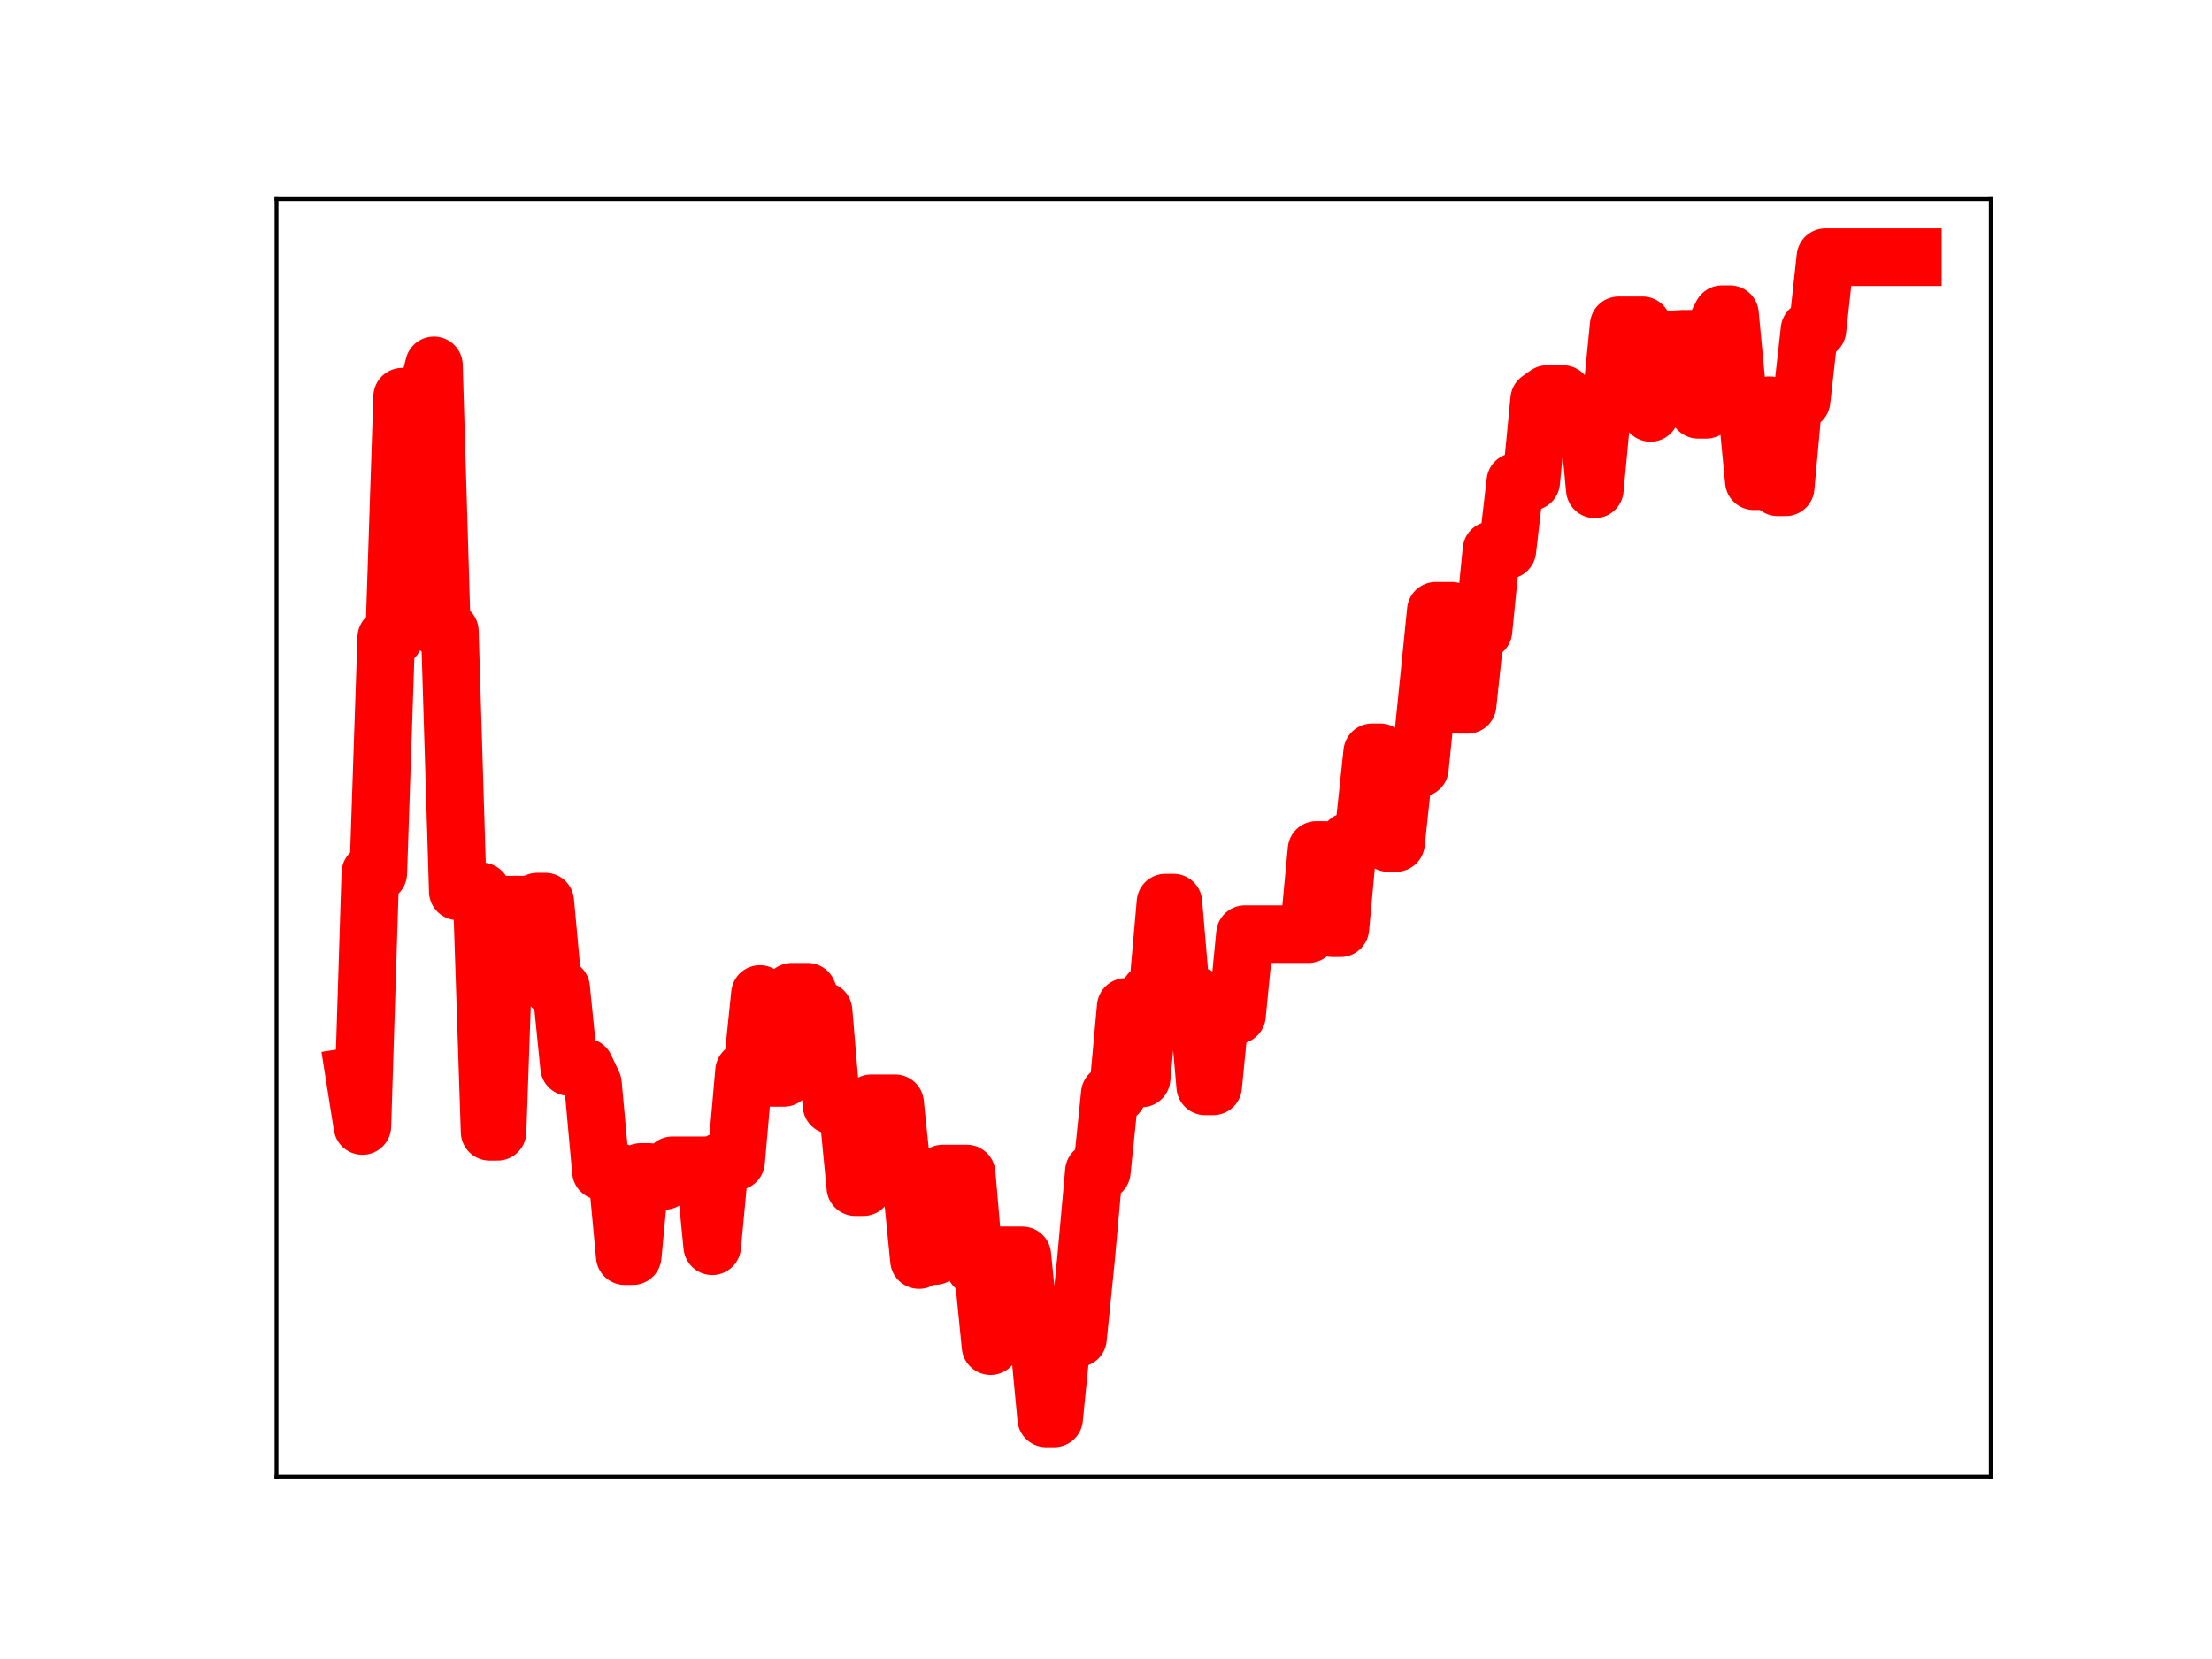 <?xml version="1.0" encoding="utf-8" standalone="no"?>
<!DOCTYPE svg PUBLIC "-//W3C//DTD SVG 1.1//EN"
  "http://www.w3.org/Graphics/SVG/1.1/DTD/svg11.dtd">
<!-- Created with matplotlib (https://matplotlib.org/) -->
<svg height="345.6pt" version="1.1" viewBox="0 0 460.8 345.6" width="460.8pt" xmlns="http://www.w3.org/2000/svg" xmlns:xlink="http://www.w3.org/1999/xlink">
 <defs>
  <style type="text/css">
*{stroke-linecap:butt;stroke-linejoin:round;}
  </style>
 </defs>
 <g id="figure_1">
  <g id="patch_1">
   <path d="M 0 345.6 
L 460.8 345.6 
L 460.8 0 
L 0 0 
z
" style="fill:#ffffff;"/>
  </g>
  <g id="axes_1">
   <g id="patch_2">
    <path d="M 57.6 307.584 
L 414.72 307.584 
L 414.72 41.472 
L 57.6 41.472 
z
" style="fill:#ffffff;"/>
   </g>
   <g id="line2d_1">
    <path clip-path="url(#p58fadf6e43)" d="M 73.833 224.122 
L 75.489 234.566 
L 77.146 181.895 
L 78.802 181.895 
L 80.458 132.837 
L 82.115 132.837 
L 83.771 82.635 
L 88.74 82.635 
L 90.397 76.111 
L 92.053 131.506 
L 93.71 131.506 
L 95.366 185.694 
L 100.335 185.694 
L 101.992 235.777 
L 103.648 235.777 
L 105.304 188.451 
L 110.274 188.451 
L 111.93 187.825 
L 113.586 187.825 
L 115.243 205.845 
L 116.899 205.845 
L 118.556 222.287 
L 121.868 222.287 
L 123.525 225.8 
L 125.181 243.972 
L 128.494 243.972 
L 130.15 261.679 
L 131.807 261.679 
L 133.463 244.138 
L 135.12 244.138 
L 136.776 246 
L 138.432 246 
L 140.089 242.752 
L 146.714 242.752 
L 148.371 259.622 
L 150.027 241.969 
L 153.34 241.969 
L 154.996 223.146 
L 156.653 223.146 
L 158.309 207.073 
L 159.966 224.552 
L 163.278 224.552 
L 164.935 206.608 
L 168.248 206.608 
L 169.904 210.59 
L 171.56 210.59 
L 173.217 230.244 
L 176.53 230.244 
L 178.186 247.314 
L 179.842 247.314 
L 181.499 229.835 
L 186.468 229.835 
L 188.124 245.862 
L 189.781 245.862 
L 191.437 262.498 
L 193.094 261.665 
L 194.75 261.665 
L 196.406 244.467 
L 201.376 244.467 
L 203.032 263.87 
L 204.688 263.87 
L 206.345 280.433 
L 208.001 261.522 
L 212.97 261.522 
L 214.627 277.993 
L 216.283 277.993 
L 217.94 295.488 
L 219.596 295.488 
L 221.252 278.784 
L 224.565 278.784 
L 226.222 262.427 
L 227.878 244.042 
L 229.534 244.042 
L 231.191 227.875 
L 232.847 227.875 
L 234.504 209.76 
L 236.16 209.76 
L 237.816 224.664 
L 239.473 206.832 
L 241.129 206.832 
L 242.786 188.034 
L 244.442 188.034 
L 246.098 207.468 
L 249.411 207.468 
L 251.068 226.307 
L 252.724 226.307 
L 254.38 209.446 
L 256.037 209.446 
L 257.693 211.483 
L 259.35 194.603 
L 272.601 194.603 
L 274.257 177.056 
L 275.914 177.056 
L 277.57 193.369 
L 279.226 193.369 
L 280.883 175.257 
L 282.539 175.257 
L 284.196 172.295 
L 285.852 156.716 
L 287.508 156.716 
L 289.165 175.619 
L 290.821 175.619 
L 292.478 160.043 
L 295.79 160.043 
L 299.103 127.231 
L 302.416 127.231 
L 304.072 146.829 
L 305.729 146.829 
L 307.385 131.344 
L 309.042 131.344 
L 310.698 114.607 
L 314.011 114.607 
L 315.667 100.359 
L 318.98 100.359 
L 320.636 83.249 
L 322.293 82.081 
L 325.606 82.081 
L 327.262 84.571 
L 330.575 84.571 
L 332.231 101.949 
L 333.888 84.396 
L 335.544 84.396 
L 337.2 67.77 
L 342.17 67.77 
L 343.826 86.018 
L 345.482 70.688 
L 348.795 70.688 
L 350.452 70.575 
L 352.108 70.575 
L 353.764 85.373 
L 355.421 85.373 
L 357.077 68.67 
L 358.734 65.448 
L 360.39 65.448 
L 362.046 82.973 
L 363.703 82.973 
L 365.359 100.245 
L 367.016 100.245 
L 368.672 84.415 
L 370.328 101.518 
L 371.985 101.518 
L 373.641 83.456 
L 375.298 83.456 
L 376.954 68.704 
L 378.61 68.704 
L 380.267 53.568 
L 398.487 53.568 
L 398.487 53.568 
" style="fill:none;stroke:#ff0000;stroke-linecap:square;stroke-width:12;"/>
    <defs>
     <path d="M 0 3 
C 0.796 3 1.559 2.684 2.121 2.121 
C 2.684 1.559 3 0.796 3 0 
C 3 -0.796 2.684 -1.559 2.121 -2.121 
C 1.559 -2.684 0.796 -3 0 -3 
C -0.796 -3 -1.559 -2.684 -2.121 -2.121 
C -2.684 -1.559 -3 -0.796 -3 0 
C -3 0.796 -2.684 1.559 -2.121 2.121 
C -1.559 2.684 -0.796 3 0 3 
z
" id="m10daaedee1" style="stroke:#ff0000;"/>
    </defs>
    <g clip-path="url(#p58fadf6e43)">
     <use style="fill:#ff0000;stroke:#ff0000;" x="73.833" xlink:href="#m10daaedee1" y="224.122"/>
     <use style="fill:#ff0000;stroke:#ff0000;" x="75.489" xlink:href="#m10daaedee1" y="234.566"/>
     <use style="fill:#ff0000;stroke:#ff0000;" x="77.146" xlink:href="#m10daaedee1" y="181.895"/>
     <use style="fill:#ff0000;stroke:#ff0000;" x="78.802" xlink:href="#m10daaedee1" y="181.895"/>
     <use style="fill:#ff0000;stroke:#ff0000;" x="80.458" xlink:href="#m10daaedee1" y="132.837"/>
     <use style="fill:#ff0000;stroke:#ff0000;" x="82.115" xlink:href="#m10daaedee1" y="132.837"/>
     <use style="fill:#ff0000;stroke:#ff0000;" x="83.771" xlink:href="#m10daaedee1" y="82.635"/>
     <use style="fill:#ff0000;stroke:#ff0000;" x="85.428" xlink:href="#m10daaedee1" y="82.635"/>
     <use style="fill:#ff0000;stroke:#ff0000;" x="87.084" xlink:href="#m10daaedee1" y="82.635"/>
     <use style="fill:#ff0000;stroke:#ff0000;" x="88.74" xlink:href="#m10daaedee1" y="82.635"/>
     <use style="fill:#ff0000;stroke:#ff0000;" x="90.397" xlink:href="#m10daaedee1" y="76.111"/>
     <use style="fill:#ff0000;stroke:#ff0000;" x="92.053" xlink:href="#m10daaedee1" y="131.506"/>
     <use style="fill:#ff0000;stroke:#ff0000;" x="93.71" xlink:href="#m10daaedee1" y="131.506"/>
     <use style="fill:#ff0000;stroke:#ff0000;" x="95.366" xlink:href="#m10daaedee1" y="185.694"/>
     <use style="fill:#ff0000;stroke:#ff0000;" x="97.022" xlink:href="#m10daaedee1" y="185.694"/>
     <use style="fill:#ff0000;stroke:#ff0000;" x="98.679" xlink:href="#m10daaedee1" y="185.694"/>
     <use style="fill:#ff0000;stroke:#ff0000;" x="100.335" xlink:href="#m10daaedee1" y="185.694"/>
     <use style="fill:#ff0000;stroke:#ff0000;" x="101.992" xlink:href="#m10daaedee1" y="235.777"/>
     <use style="fill:#ff0000;stroke:#ff0000;" x="103.648" xlink:href="#m10daaedee1" y="235.777"/>
     <use style="fill:#ff0000;stroke:#ff0000;" x="105.304" xlink:href="#m10daaedee1" y="188.451"/>
     <use style="fill:#ff0000;stroke:#ff0000;" x="106.961" xlink:href="#m10daaedee1" y="188.451"/>
     <use style="fill:#ff0000;stroke:#ff0000;" x="108.617" xlink:href="#m10daaedee1" y="188.451"/>
     <use style="fill:#ff0000;stroke:#ff0000;" x="110.274" xlink:href="#m10daaedee1" y="188.451"/>
     <use style="fill:#ff0000;stroke:#ff0000;" x="111.93" xlink:href="#m10daaedee1" y="187.825"/>
     <use style="fill:#ff0000;stroke:#ff0000;" x="113.586" xlink:href="#m10daaedee1" y="187.825"/>
     <use style="fill:#ff0000;stroke:#ff0000;" x="115.243" xlink:href="#m10daaedee1" y="205.845"/>
     <use style="fill:#ff0000;stroke:#ff0000;" x="116.899" xlink:href="#m10daaedee1" y="205.845"/>
     <use style="fill:#ff0000;stroke:#ff0000;" x="118.556" xlink:href="#m10daaedee1" y="222.287"/>
     <use style="fill:#ff0000;stroke:#ff0000;" x="120.212" xlink:href="#m10daaedee1" y="222.287"/>
     <use style="fill:#ff0000;stroke:#ff0000;" x="121.868" xlink:href="#m10daaedee1" y="222.287"/>
     <use style="fill:#ff0000;stroke:#ff0000;" x="123.525" xlink:href="#m10daaedee1" y="225.8"/>
     <use style="fill:#ff0000;stroke:#ff0000;" x="125.181" xlink:href="#m10daaedee1" y="243.972"/>
     <use style="fill:#ff0000;stroke:#ff0000;" x="126.838" xlink:href="#m10daaedee1" y="243.972"/>
     <use style="fill:#ff0000;stroke:#ff0000;" x="128.494" xlink:href="#m10daaedee1" y="243.972"/>
     <use style="fill:#ff0000;stroke:#ff0000;" x="130.15" xlink:href="#m10daaedee1" y="261.679"/>
     <use style="fill:#ff0000;stroke:#ff0000;" x="131.807" xlink:href="#m10daaedee1" y="261.679"/>
     <use style="fill:#ff0000;stroke:#ff0000;" x="133.463" xlink:href="#m10daaedee1" y="244.138"/>
     <use style="fill:#ff0000;stroke:#ff0000;" x="135.12" xlink:href="#m10daaedee1" y="244.138"/>
     <use style="fill:#ff0000;stroke:#ff0000;" x="136.776" xlink:href="#m10daaedee1" y="246"/>
     <use style="fill:#ff0000;stroke:#ff0000;" x="138.432" xlink:href="#m10daaedee1" y="246"/>
     <use style="fill:#ff0000;stroke:#ff0000;" x="140.089" xlink:href="#m10daaedee1" y="242.752"/>
     <use style="fill:#ff0000;stroke:#ff0000;" x="141.745" xlink:href="#m10daaedee1" y="242.752"/>
     <use style="fill:#ff0000;stroke:#ff0000;" x="143.402" xlink:href="#m10daaedee1" y="242.752"/>
     <use style="fill:#ff0000;stroke:#ff0000;" x="145.058" xlink:href="#m10daaedee1" y="242.752"/>
     <use style="fill:#ff0000;stroke:#ff0000;" x="146.714" xlink:href="#m10daaedee1" y="242.752"/>
     <use style="fill:#ff0000;stroke:#ff0000;" x="148.371" xlink:href="#m10daaedee1" y="259.622"/>
     <use style="fill:#ff0000;stroke:#ff0000;" x="150.027" xlink:href="#m10daaedee1" y="241.969"/>
     <use style="fill:#ff0000;stroke:#ff0000;" x="151.684" xlink:href="#m10daaedee1" y="241.969"/>
     <use style="fill:#ff0000;stroke:#ff0000;" x="153.34" xlink:href="#m10daaedee1" y="241.969"/>
     <use style="fill:#ff0000;stroke:#ff0000;" x="154.996" xlink:href="#m10daaedee1" y="223.146"/>
     <use style="fill:#ff0000;stroke:#ff0000;" x="156.653" xlink:href="#m10daaedee1" y="223.146"/>
     <use style="fill:#ff0000;stroke:#ff0000;" x="158.309" xlink:href="#m10daaedee1" y="207.073"/>
     <use style="fill:#ff0000;stroke:#ff0000;" x="159.966" xlink:href="#m10daaedee1" y="224.552"/>
     <use style="fill:#ff0000;stroke:#ff0000;" x="161.622" xlink:href="#m10daaedee1" y="224.552"/>
     <use style="fill:#ff0000;stroke:#ff0000;" x="163.278" xlink:href="#m10daaedee1" y="224.552"/>
     <use style="fill:#ff0000;stroke:#ff0000;" x="164.935" xlink:href="#m10daaedee1" y="206.608"/>
     <use style="fill:#ff0000;stroke:#ff0000;" x="166.591" xlink:href="#m10daaedee1" y="206.608"/>
     <use style="fill:#ff0000;stroke:#ff0000;" x="168.248" xlink:href="#m10daaedee1" y="206.608"/>
     <use style="fill:#ff0000;stroke:#ff0000;" x="169.904" xlink:href="#m10daaedee1" y="210.59"/>
     <use style="fill:#ff0000;stroke:#ff0000;" x="171.56" xlink:href="#m10daaedee1" y="210.59"/>
     <use style="fill:#ff0000;stroke:#ff0000;" x="173.217" xlink:href="#m10daaedee1" y="230.244"/>
     <use style="fill:#ff0000;stroke:#ff0000;" x="174.873" xlink:href="#m10daaedee1" y="230.244"/>
     <use style="fill:#ff0000;stroke:#ff0000;" x="176.53" xlink:href="#m10daaedee1" y="230.244"/>
     <use style="fill:#ff0000;stroke:#ff0000;" x="178.186" xlink:href="#m10daaedee1" y="247.314"/>
     <use style="fill:#ff0000;stroke:#ff0000;" x="179.842" xlink:href="#m10daaedee1" y="247.314"/>
     <use style="fill:#ff0000;stroke:#ff0000;" x="181.499" xlink:href="#m10daaedee1" y="229.835"/>
     <use style="fill:#ff0000;stroke:#ff0000;" x="183.155" xlink:href="#m10daaedee1" y="229.835"/>
     <use style="fill:#ff0000;stroke:#ff0000;" x="184.812" xlink:href="#m10daaedee1" y="229.835"/>
     <use style="fill:#ff0000;stroke:#ff0000;" x="186.468" xlink:href="#m10daaedee1" y="229.835"/>
     <use style="fill:#ff0000;stroke:#ff0000;" x="188.124" xlink:href="#m10daaedee1" y="245.862"/>
     <use style="fill:#ff0000;stroke:#ff0000;" x="189.781" xlink:href="#m10daaedee1" y="245.862"/>
     <use style="fill:#ff0000;stroke:#ff0000;" x="191.437" xlink:href="#m10daaedee1" y="262.498"/>
     <use style="fill:#ff0000;stroke:#ff0000;" x="193.094" xlink:href="#m10daaedee1" y="261.665"/>
     <use style="fill:#ff0000;stroke:#ff0000;" x="194.75" xlink:href="#m10daaedee1" y="261.665"/>
     <use style="fill:#ff0000;stroke:#ff0000;" x="196.406" xlink:href="#m10daaedee1" y="244.467"/>
     <use style="fill:#ff0000;stroke:#ff0000;" x="198.063" xlink:href="#m10daaedee1" y="244.467"/>
     <use style="fill:#ff0000;stroke:#ff0000;" x="199.719" xlink:href="#m10daaedee1" y="244.467"/>
     <use style="fill:#ff0000;stroke:#ff0000;" x="201.376" xlink:href="#m10daaedee1" y="244.467"/>
     <use style="fill:#ff0000;stroke:#ff0000;" x="203.032" xlink:href="#m10daaedee1" y="263.87"/>
     <use style="fill:#ff0000;stroke:#ff0000;" x="204.688" xlink:href="#m10daaedee1" y="263.87"/>
     <use style="fill:#ff0000;stroke:#ff0000;" x="206.345" xlink:href="#m10daaedee1" y="280.433"/>
     <use style="fill:#ff0000;stroke:#ff0000;" x="208.001" xlink:href="#m10daaedee1" y="261.522"/>
     <use style="fill:#ff0000;stroke:#ff0000;" x="209.658" xlink:href="#m10daaedee1" y="261.522"/>
     <use style="fill:#ff0000;stroke:#ff0000;" x="211.314" xlink:href="#m10daaedee1" y="261.522"/>
     <use style="fill:#ff0000;stroke:#ff0000;" x="212.97" xlink:href="#m10daaedee1" y="261.522"/>
     <use style="fill:#ff0000;stroke:#ff0000;" x="214.627" xlink:href="#m10daaedee1" y="277.993"/>
     <use style="fill:#ff0000;stroke:#ff0000;" x="216.283" xlink:href="#m10daaedee1" y="277.993"/>
     <use style="fill:#ff0000;stroke:#ff0000;" x="217.94" xlink:href="#m10daaedee1" y="295.488"/>
     <use style="fill:#ff0000;stroke:#ff0000;" x="219.596" xlink:href="#m10daaedee1" y="295.488"/>
     <use style="fill:#ff0000;stroke:#ff0000;" x="221.252" xlink:href="#m10daaedee1" y="278.784"/>
     <use style="fill:#ff0000;stroke:#ff0000;" x="222.909" xlink:href="#m10daaedee1" y="278.784"/>
     <use style="fill:#ff0000;stroke:#ff0000;" x="224.565" xlink:href="#m10daaedee1" y="278.784"/>
     <use style="fill:#ff0000;stroke:#ff0000;" x="226.222" xlink:href="#m10daaedee1" y="262.427"/>
     <use style="fill:#ff0000;stroke:#ff0000;" x="227.878" xlink:href="#m10daaedee1" y="244.042"/>
     <use style="fill:#ff0000;stroke:#ff0000;" x="229.534" xlink:href="#m10daaedee1" y="244.042"/>
     <use style="fill:#ff0000;stroke:#ff0000;" x="231.191" xlink:href="#m10daaedee1" y="227.875"/>
     <use style="fill:#ff0000;stroke:#ff0000;" x="232.847" xlink:href="#m10daaedee1" y="227.875"/>
     <use style="fill:#ff0000;stroke:#ff0000;" x="234.504" xlink:href="#m10daaedee1" y="209.76"/>
     <use style="fill:#ff0000;stroke:#ff0000;" x="236.16" xlink:href="#m10daaedee1" y="209.76"/>
     <use style="fill:#ff0000;stroke:#ff0000;" x="237.816" xlink:href="#m10daaedee1" y="224.664"/>
     <use style="fill:#ff0000;stroke:#ff0000;" x="239.473" xlink:href="#m10daaedee1" y="206.832"/>
     <use style="fill:#ff0000;stroke:#ff0000;" x="241.129" xlink:href="#m10daaedee1" y="206.832"/>
     <use style="fill:#ff0000;stroke:#ff0000;" x="242.786" xlink:href="#m10daaedee1" y="188.034"/>
     <use style="fill:#ff0000;stroke:#ff0000;" x="244.442" xlink:href="#m10daaedee1" y="188.034"/>
     <use style="fill:#ff0000;stroke:#ff0000;" x="246.098" xlink:href="#m10daaedee1" y="207.468"/>
     <use style="fill:#ff0000;stroke:#ff0000;" x="247.755" xlink:href="#m10daaedee1" y="207.468"/>
     <use style="fill:#ff0000;stroke:#ff0000;" x="249.411" xlink:href="#m10daaedee1" y="207.468"/>
     <use style="fill:#ff0000;stroke:#ff0000;" x="251.068" xlink:href="#m10daaedee1" y="226.307"/>
     <use style="fill:#ff0000;stroke:#ff0000;" x="252.724" xlink:href="#m10daaedee1" y="226.307"/>
     <use style="fill:#ff0000;stroke:#ff0000;" x="254.38" xlink:href="#m10daaedee1" y="209.446"/>
     <use style="fill:#ff0000;stroke:#ff0000;" x="256.037" xlink:href="#m10daaedee1" y="209.446"/>
     <use style="fill:#ff0000;stroke:#ff0000;" x="257.693" xlink:href="#m10daaedee1" y="211.483"/>
     <use style="fill:#ff0000;stroke:#ff0000;" x="259.35" xlink:href="#m10daaedee1" y="194.603"/>
     <use style="fill:#ff0000;stroke:#ff0000;" x="261.006" xlink:href="#m10daaedee1" y="194.603"/>
     <use style="fill:#ff0000;stroke:#ff0000;" x="262.662" xlink:href="#m10daaedee1" y="194.603"/>
     <use style="fill:#ff0000;stroke:#ff0000;" x="264.319" xlink:href="#m10daaedee1" y="194.603"/>
     <use style="fill:#ff0000;stroke:#ff0000;" x="265.975" xlink:href="#m10daaedee1" y="194.603"/>
     <use style="fill:#ff0000;stroke:#ff0000;" x="267.632" xlink:href="#m10daaedee1" y="194.603"/>
     <use style="fill:#ff0000;stroke:#ff0000;" x="269.288" xlink:href="#m10daaedee1" y="194.603"/>
     <use style="fill:#ff0000;stroke:#ff0000;" x="270.944" xlink:href="#m10daaedee1" y="194.603"/>
     <use style="fill:#ff0000;stroke:#ff0000;" x="272.601" xlink:href="#m10daaedee1" y="194.603"/>
     <use style="fill:#ff0000;stroke:#ff0000;" x="274.257" xlink:href="#m10daaedee1" y="177.056"/>
     <use style="fill:#ff0000;stroke:#ff0000;" x="275.914" xlink:href="#m10daaedee1" y="177.056"/>
     <use style="fill:#ff0000;stroke:#ff0000;" x="277.57" xlink:href="#m10daaedee1" y="193.369"/>
     <use style="fill:#ff0000;stroke:#ff0000;" x="279.226" xlink:href="#m10daaedee1" y="193.369"/>
     <use style="fill:#ff0000;stroke:#ff0000;" x="280.883" xlink:href="#m10daaedee1" y="175.257"/>
     <use style="fill:#ff0000;stroke:#ff0000;" x="282.539" xlink:href="#m10daaedee1" y="175.257"/>
     <use style="fill:#ff0000;stroke:#ff0000;" x="284.196" xlink:href="#m10daaedee1" y="172.295"/>
     <use style="fill:#ff0000;stroke:#ff0000;" x="285.852" xlink:href="#m10daaedee1" y="156.716"/>
     <use style="fill:#ff0000;stroke:#ff0000;" x="287.508" xlink:href="#m10daaedee1" y="156.716"/>
     <use style="fill:#ff0000;stroke:#ff0000;" x="289.165" xlink:href="#m10daaedee1" y="175.619"/>
     <use style="fill:#ff0000;stroke:#ff0000;" x="290.821" xlink:href="#m10daaedee1" y="175.619"/>
     <use style="fill:#ff0000;stroke:#ff0000;" x="292.478" xlink:href="#m10daaedee1" y="160.043"/>
     <use style="fill:#ff0000;stroke:#ff0000;" x="294.134" xlink:href="#m10daaedee1" y="160.043"/>
     <use style="fill:#ff0000;stroke:#ff0000;" x="295.79" xlink:href="#m10daaedee1" y="160.043"/>
     <use style="fill:#ff0000;stroke:#ff0000;" x="297.447" xlink:href="#m10daaedee1" y="144.167"/>
     <use style="fill:#ff0000;stroke:#ff0000;" x="299.103" xlink:href="#m10daaedee1" y="127.231"/>
     <use style="fill:#ff0000;stroke:#ff0000;" x="300.76" xlink:href="#m10daaedee1" y="127.231"/>
     <use style="fill:#ff0000;stroke:#ff0000;" x="302.416" xlink:href="#m10daaedee1" y="127.231"/>
     <use style="fill:#ff0000;stroke:#ff0000;" x="304.072" xlink:href="#m10daaedee1" y="146.829"/>
     <use style="fill:#ff0000;stroke:#ff0000;" x="305.729" xlink:href="#m10daaedee1" y="146.829"/>
     <use style="fill:#ff0000;stroke:#ff0000;" x="307.385" xlink:href="#m10daaedee1" y="131.344"/>
     <use style="fill:#ff0000;stroke:#ff0000;" x="309.042" xlink:href="#m10daaedee1" y="131.344"/>
     <use style="fill:#ff0000;stroke:#ff0000;" x="310.698" xlink:href="#m10daaedee1" y="114.607"/>
     <use style="fill:#ff0000;stroke:#ff0000;" x="312.354" xlink:href="#m10daaedee1" y="114.607"/>
     <use style="fill:#ff0000;stroke:#ff0000;" x="314.011" xlink:href="#m10daaedee1" y="114.607"/>
     <use style="fill:#ff0000;stroke:#ff0000;" x="315.667" xlink:href="#m10daaedee1" y="100.359"/>
     <use style="fill:#ff0000;stroke:#ff0000;" x="317.324" xlink:href="#m10daaedee1" y="100.359"/>
     <use style="fill:#ff0000;stroke:#ff0000;" x="318.98" xlink:href="#m10daaedee1" y="100.359"/>
     <use style="fill:#ff0000;stroke:#ff0000;" x="320.636" xlink:href="#m10daaedee1" y="83.249"/>
     <use style="fill:#ff0000;stroke:#ff0000;" x="322.293" xlink:href="#m10daaedee1" y="82.081"/>
     <use style="fill:#ff0000;stroke:#ff0000;" x="323.949" xlink:href="#m10daaedee1" y="82.081"/>
     <use style="fill:#ff0000;stroke:#ff0000;" x="325.606" xlink:href="#m10daaedee1" y="82.081"/>
     <use style="fill:#ff0000;stroke:#ff0000;" x="327.262" xlink:href="#m10daaedee1" y="84.571"/>
     <use style="fill:#ff0000;stroke:#ff0000;" x="328.918" xlink:href="#m10daaedee1" y="84.571"/>
     <use style="fill:#ff0000;stroke:#ff0000;" x="330.575" xlink:href="#m10daaedee1" y="84.571"/>
     <use style="fill:#ff0000;stroke:#ff0000;" x="332.231" xlink:href="#m10daaedee1" y="101.949"/>
     <use style="fill:#ff0000;stroke:#ff0000;" x="333.888" xlink:href="#m10daaedee1" y="84.396"/>
     <use style="fill:#ff0000;stroke:#ff0000;" x="335.544" xlink:href="#m10daaedee1" y="84.396"/>
     <use style="fill:#ff0000;stroke:#ff0000;" x="337.2" xlink:href="#m10daaedee1" y="67.77"/>
     <use style="fill:#ff0000;stroke:#ff0000;" x="338.857" xlink:href="#m10daaedee1" y="67.77"/>
     <use style="fill:#ff0000;stroke:#ff0000;" x="340.513" xlink:href="#m10daaedee1" y="67.77"/>
     <use style="fill:#ff0000;stroke:#ff0000;" x="342.17" xlink:href="#m10daaedee1" y="67.77"/>
     <use style="fill:#ff0000;stroke:#ff0000;" x="343.826" xlink:href="#m10daaedee1" y="86.018"/>
     <use style="fill:#ff0000;stroke:#ff0000;" x="345.482" xlink:href="#m10daaedee1" y="70.688"/>
     <use style="fill:#ff0000;stroke:#ff0000;" x="347.139" xlink:href="#m10daaedee1" y="70.688"/>
     <use style="fill:#ff0000;stroke:#ff0000;" x="348.795" xlink:href="#m10daaedee1" y="70.688"/>
     <use style="fill:#ff0000;stroke:#ff0000;" x="350.452" xlink:href="#m10daaedee1" y="70.575"/>
     <use style="fill:#ff0000;stroke:#ff0000;" x="352.108" xlink:href="#m10daaedee1" y="70.575"/>
     <use style="fill:#ff0000;stroke:#ff0000;" x="353.764" xlink:href="#m10daaedee1" y="85.373"/>
     <use style="fill:#ff0000;stroke:#ff0000;" x="355.421" xlink:href="#m10daaedee1" y="85.373"/>
     <use style="fill:#ff0000;stroke:#ff0000;" x="357.077" xlink:href="#m10daaedee1" y="68.67"/>
     <use style="fill:#ff0000;stroke:#ff0000;" x="358.734" xlink:href="#m10daaedee1" y="65.448"/>
     <use style="fill:#ff0000;stroke:#ff0000;" x="360.39" xlink:href="#m10daaedee1" y="65.448"/>
     <use style="fill:#ff0000;stroke:#ff0000;" x="362.046" xlink:href="#m10daaedee1" y="82.973"/>
     <use style="fill:#ff0000;stroke:#ff0000;" x="363.703" xlink:href="#m10daaedee1" y="82.973"/>
     <use style="fill:#ff0000;stroke:#ff0000;" x="365.359" xlink:href="#m10daaedee1" y="100.245"/>
     <use style="fill:#ff0000;stroke:#ff0000;" x="367.016" xlink:href="#m10daaedee1" y="100.245"/>
     <use style="fill:#ff0000;stroke:#ff0000;" x="368.672" xlink:href="#m10daaedee1" y="84.415"/>
     <use style="fill:#ff0000;stroke:#ff0000;" x="370.328" xlink:href="#m10daaedee1" y="101.518"/>
     <use style="fill:#ff0000;stroke:#ff0000;" x="371.985" xlink:href="#m10daaedee1" y="101.518"/>
     <use style="fill:#ff0000;stroke:#ff0000;" x="373.641" xlink:href="#m10daaedee1" y="83.456"/>
     <use style="fill:#ff0000;stroke:#ff0000;" x="375.298" xlink:href="#m10daaedee1" y="83.456"/>
     <use style="fill:#ff0000;stroke:#ff0000;" x="376.954" xlink:href="#m10daaedee1" y="68.704"/>
     <use style="fill:#ff0000;stroke:#ff0000;" x="378.61" xlink:href="#m10daaedee1" y="68.704"/>
     <use style="fill:#ff0000;stroke:#ff0000;" x="380.267" xlink:href="#m10daaedee1" y="53.568"/>
     <use style="fill:#ff0000;stroke:#ff0000;" x="381.923" xlink:href="#m10daaedee1" y="53.568"/>
     <use style="fill:#ff0000;stroke:#ff0000;" x="383.58" xlink:href="#m10daaedee1" y="53.568"/>
     <use style="fill:#ff0000;stroke:#ff0000;" x="385.236" xlink:href="#m10daaedee1" y="53.568"/>
     <use style="fill:#ff0000;stroke:#ff0000;" x="386.892" xlink:href="#m10daaedee1" y="53.568"/>
     <use style="fill:#ff0000;stroke:#ff0000;" x="388.549" xlink:href="#m10daaedee1" y="53.568"/>
     <use style="fill:#ff0000;stroke:#ff0000;" x="390.205" xlink:href="#m10daaedee1" y="53.568"/>
     <use style="fill:#ff0000;stroke:#ff0000;" x="391.862" xlink:href="#m10daaedee1" y="53.568"/>
     <use style="fill:#ff0000;stroke:#ff0000;" x="393.518" xlink:href="#m10daaedee1" y="53.568"/>
     <use style="fill:#ff0000;stroke:#ff0000;" x="395.174" xlink:href="#m10daaedee1" y="53.568"/>
     <use style="fill:#ff0000;stroke:#ff0000;" x="396.831" xlink:href="#m10daaedee1" y="53.568"/>
     <use style="fill:#ff0000;stroke:#ff0000;" x="398.487" xlink:href="#m10daaedee1" y="53.568"/>
    </g>
   </g>
   <g id="patch_3">
    <path d="M 57.6 307.584 
L 57.6 41.472 
" style="fill:none;stroke:#000000;stroke-linecap:square;stroke-linejoin:miter;stroke-width:0.8;"/>
   </g>
   <g id="patch_4">
    <path d="M 414.72 307.584 
L 414.72 41.472 
" style="fill:none;stroke:#000000;stroke-linecap:square;stroke-linejoin:miter;stroke-width:0.8;"/>
   </g>
   <g id="patch_5">
    <path d="M 57.6 307.584 
L 414.72 307.584 
" style="fill:none;stroke:#000000;stroke-linecap:square;stroke-linejoin:miter;stroke-width:0.8;"/>
   </g>
   <g id="patch_6">
    <path d="M 57.6 41.472 
L 414.72 41.472 
" style="fill:none;stroke:#000000;stroke-linecap:square;stroke-linejoin:miter;stroke-width:0.8;"/>
   </g>
  </g>
 </g>
 <defs>
  <clipPath id="p58fadf6e43">
   <rect height="266.112" width="357.12" x="57.6" y="41.472"/>
  </clipPath>
 </defs>
</svg>
